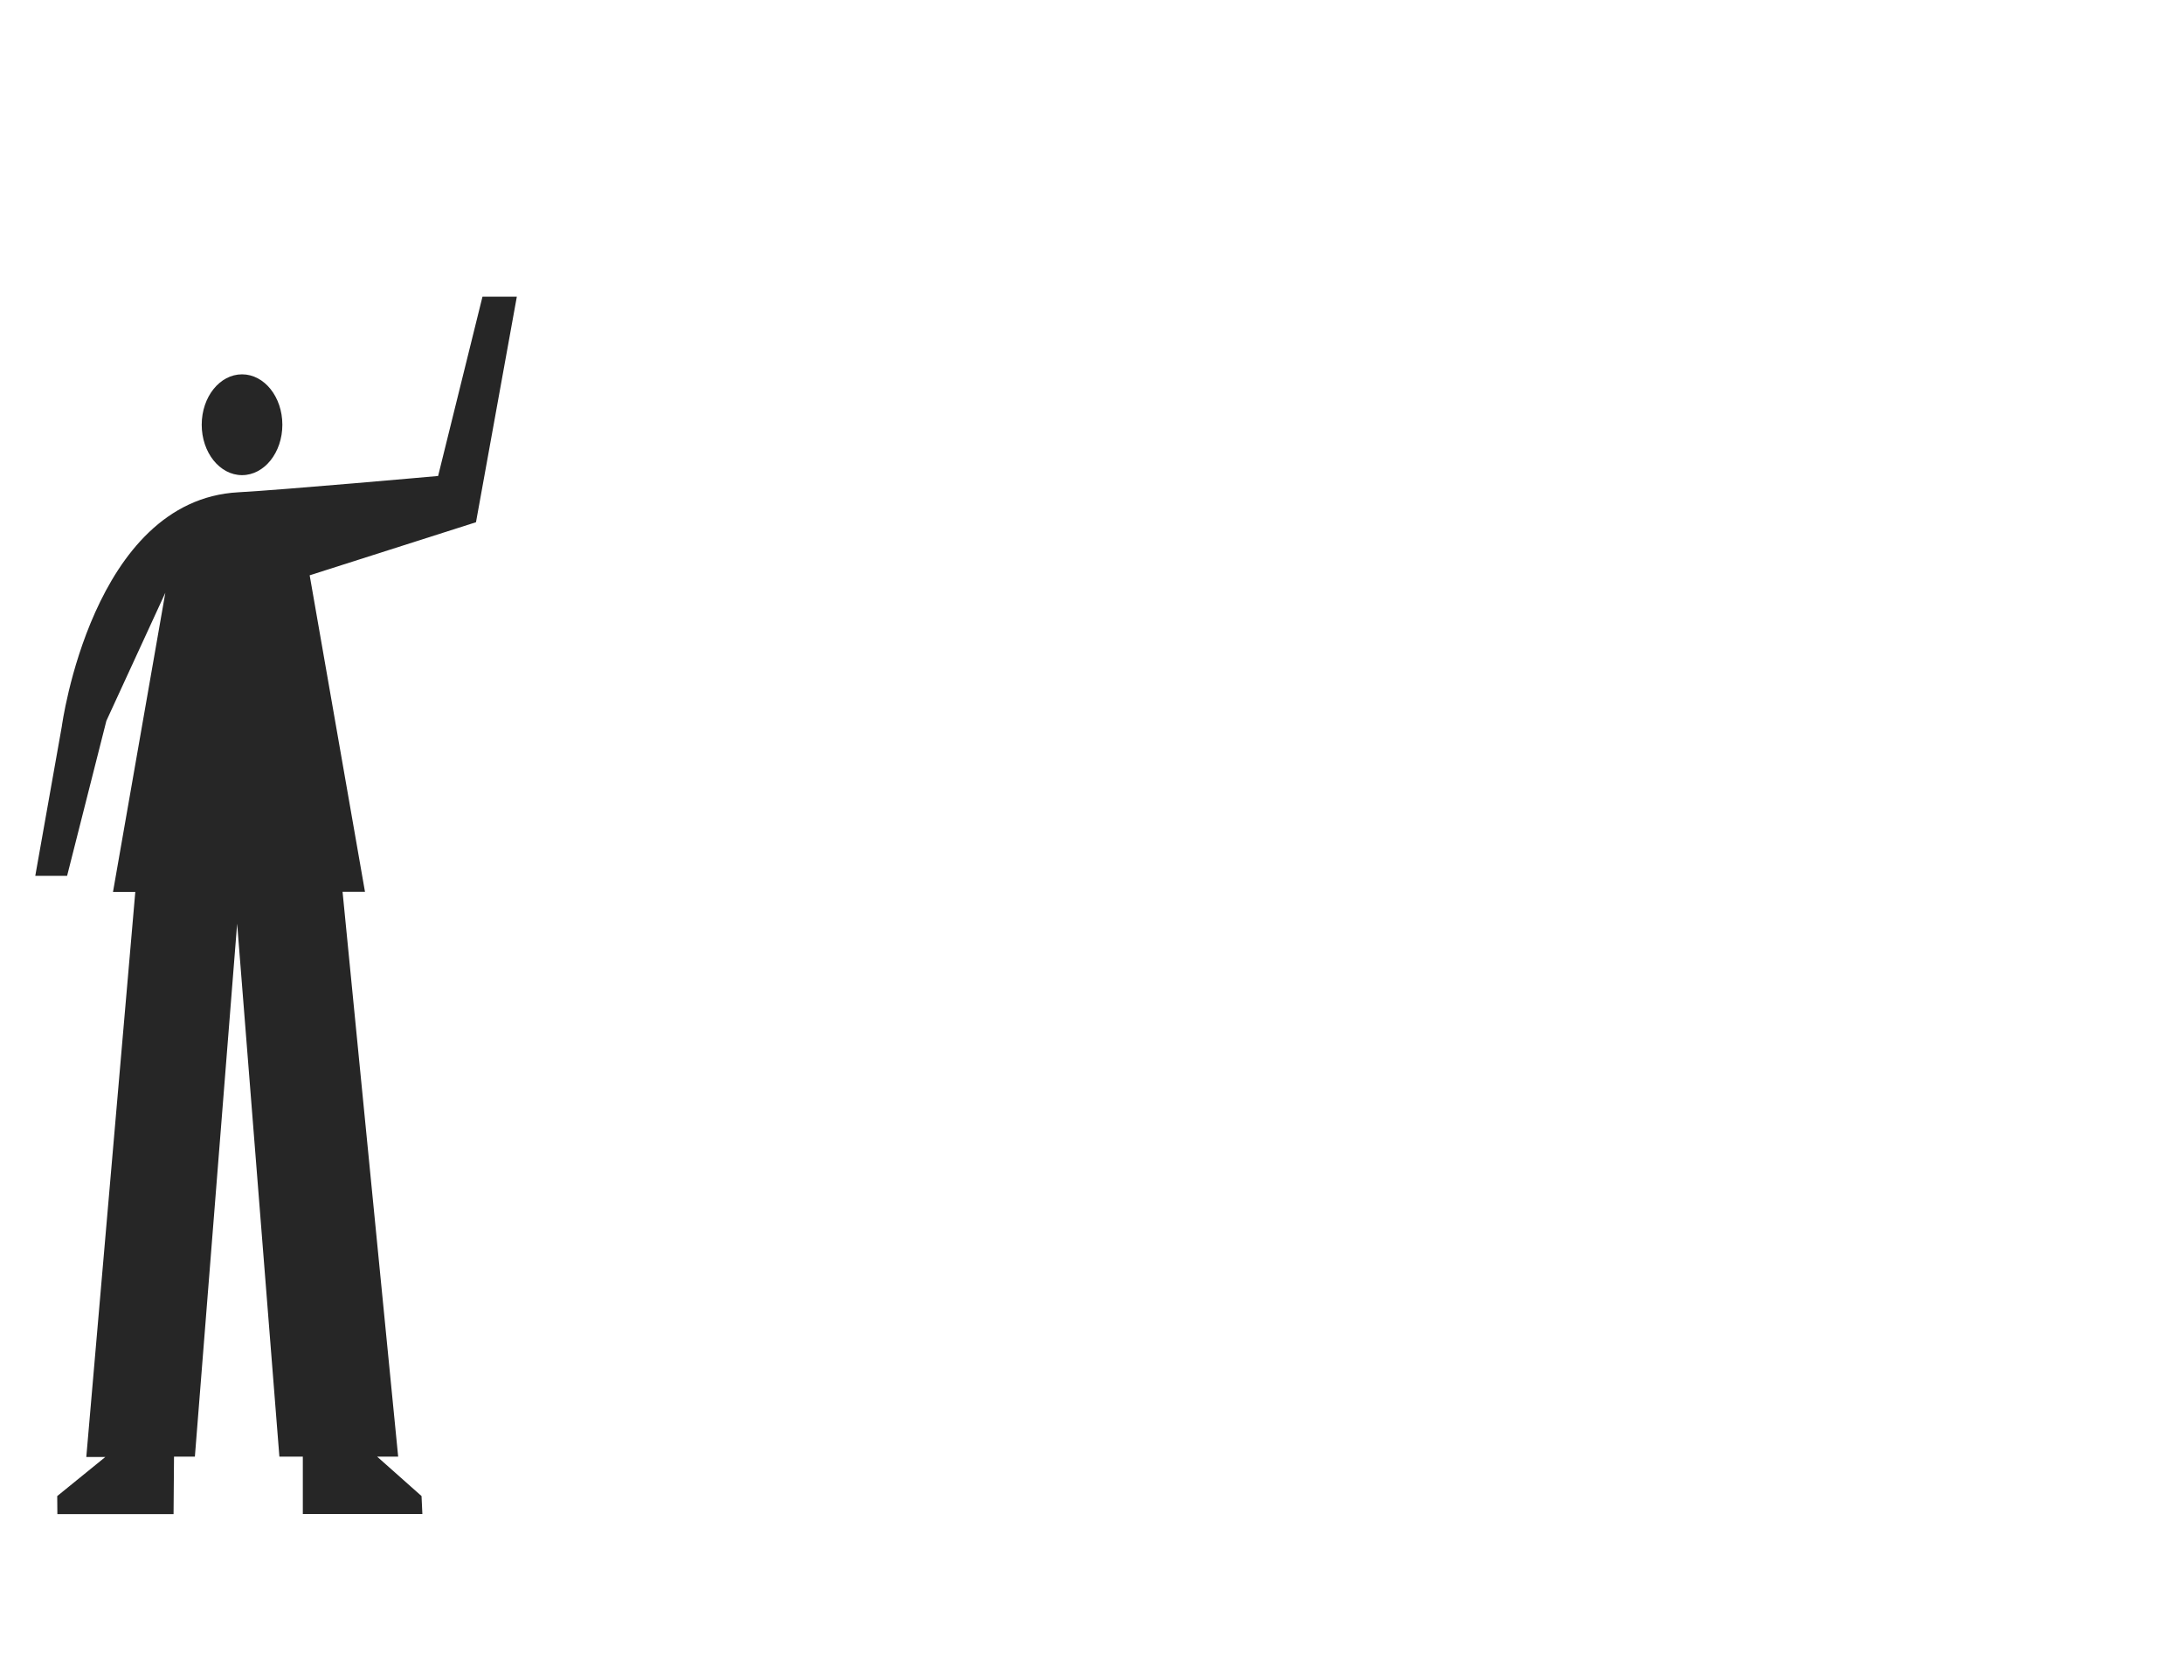 <svg id="Capa_1" data-name="Capa 1" xmlns="http://www.w3.org/2000/svg" viewBox="0 0 1300 1000"><defs><style>.cls-1{fill:#262626;}</style></defs><title>stand--first-quadrant</title><path class="cls-1" d="M307.64,176.58H287.19L260.78,283.31s-93.42,8.35-118.87,9.7C54.77,297.67,36.78,432.43,36.78,432.43L21,521.31H39.94l23.38-92.26,35.09-76.23L67.26,530.88H80.53L51.37,867.22H62.7L34.06,890.49l.09,10.73h69.16l.27-34.22H116l25.16-317.23L166.3,867l13.95,0,0,34.17h71.16l-.5-10.69-26.44-23.48L237,867,203.91,530.83l13.35,0L184.33,342.43l99-31.59Z"/><ellipse class="cls-1" cx="144.07" cy="252.81" rx="24" ry="30"/></svg>